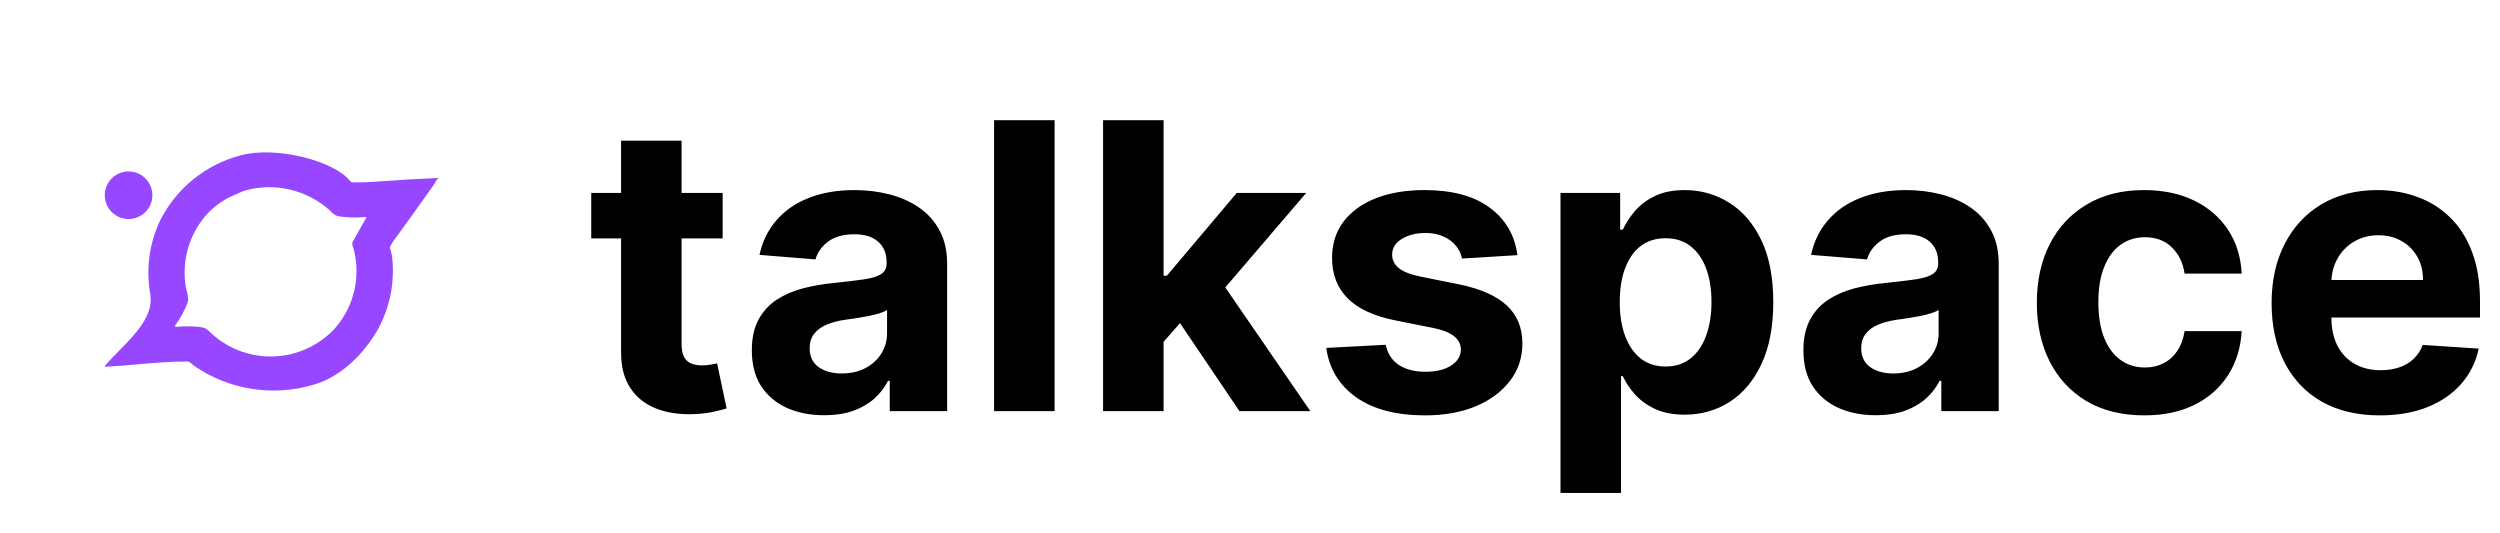 <svg width="225" height="48" viewBox="0 0 225 48" fill="none" xmlns="http://www.w3.org/2000/svg">
<path fill-rule="evenodd" clip-rule="evenodd" d="M28.286 34.604C30.772 33.884 32.872 31.698 34.046 29.58C35.078 27.666 35.519 25.489 35.314 23.324C35.281 22.988 35.209 22.657 35.1 22.338C35.048 22.166 35.486 21.582 35.658 21.352L35.71 21.284C36.762 19.841 37.802 18.389 38.83 16.928C39.01 16.7 39.164 16.453 39.29 16.192L39.404 16.088C39.448 16.036 39.436 16.013 39.368 16.02C37.536 16.097 35.665 16.209 33.754 16.354C33.127 16.405 32.487 16.425 31.834 16.414C31.768 16.413 31.702 16.405 31.638 16.388C31.601 16.375 31.568 16.352 31.544 16.32C30.06 14.444 24.79 13.114 21.634 13.988C20.087 14.396 18.645 15.127 17.401 16.134C16.158 17.14 15.142 18.398 14.42 19.826C13.431 21.904 13.12 24.239 13.528 26.504C13.836 28.398 12.156 30.104 10.726 31.56C10.246 32.048 9.782 32.504 9.448 32.932C9.416 32.992 9.431 33.017 9.492 33.008C10.441 32.955 11.389 32.883 12.336 32.794C13.836 32.658 15.336 32.528 16.846 32.538C17.026 32.538 17.146 32.64 17.248 32.744L17.394 32.872C18.96 33.968 20.754 34.693 22.641 34.993C24.529 35.294 26.46 35.16 28.288 34.604M17.916 29.424C18.276 29.46 18.534 29.52 18.8 29.794C19.552 30.541 20.446 31.129 21.43 31.522C22.414 31.915 23.467 32.106 24.527 32.083C25.586 32.06 26.63 31.823 27.596 31.387C28.562 30.951 29.43 30.325 30.148 29.546C30.991 28.586 31.585 27.433 31.878 26.19C32.17 24.946 32.154 23.649 31.828 22.414C31.742 22.182 31.656 21.926 31.742 21.764L32.976 19.568C32.972 19.555 32.964 19.544 32.953 19.537C32.942 19.529 32.929 19.525 32.916 19.526C32.097 19.616 31.269 19.593 30.456 19.458C30.114 19.388 29.926 19.184 29.72 18.968C28.705 18.046 27.474 17.394 26.14 17.074C24.806 16.753 23.413 16.774 22.09 17.134C21.902 17.186 21.74 17.264 21.57 17.34L21.27 17.478C17.926 18.772 16.194 22.346 16.7 25.706C16.716 25.852 16.76 26.006 16.802 26.16C16.896 26.538 17 26.94 16.872 27.274C16.592 28.002 16.212 28.688 15.748 29.314C15.745 29.332 15.749 29.351 15.759 29.366C15.768 29.382 15.783 29.394 15.8 29.4C15.808 29.418 15.834 29.418 15.852 29.418C16.562 29.348 17.248 29.358 17.926 29.418L17.916 29.424Z" fill="#9747FF"/>
<path d="M11.572 19.714C12.14 19.714 12.685 19.488 13.087 19.086C13.489 18.684 13.715 18.139 13.715 17.571C13.715 17.003 13.489 16.457 13.087 16.056C12.685 15.654 12.14 15.428 11.572 15.428C11.004 15.428 10.459 15.654 10.057 16.056C9.655 16.457 9.429 17.003 9.429 17.571C9.429 18.139 9.655 18.684 10.057 19.086C10.459 19.488 11.004 19.714 11.572 19.714Z" fill="#9747FF"/>
<path d="M65.038 17.364V21.454H53.212V17.364H65.038ZM55.897 12.659H61.343V30.966C61.343 31.469 61.42 31.861 61.573 32.142C61.727 32.415 61.94 32.606 62.212 32.717C62.494 32.828 62.818 32.883 63.184 32.883C63.44 32.883 63.696 32.862 63.951 32.82C64.207 32.769 64.403 32.73 64.539 32.705L65.396 36.757C65.123 36.842 64.74 36.94 64.245 37.051C63.751 37.17 63.15 37.243 62.443 37.269C61.13 37.32 59.98 37.145 58.991 36.744C58.011 36.344 57.248 35.722 56.703 34.878C56.157 34.034 55.889 32.969 55.897 31.682V12.659ZM74.185 37.371C72.932 37.371 71.816 37.153 70.835 36.719C69.855 36.276 69.08 35.624 68.509 34.763C67.946 33.894 67.665 32.811 67.665 31.516C67.665 30.425 67.865 29.509 68.266 28.767C68.666 28.026 69.212 27.429 69.902 26.977C70.593 26.526 71.377 26.185 72.254 25.954C73.141 25.724 74.07 25.562 75.041 25.469C76.183 25.349 77.104 25.239 77.803 25.136C78.502 25.026 79.009 24.864 79.324 24.651C79.639 24.438 79.797 24.122 79.797 23.704V23.628C79.797 22.818 79.541 22.192 79.03 21.749C78.527 21.305 77.811 21.084 76.882 21.084C75.902 21.084 75.122 21.301 74.543 21.736C73.963 22.162 73.58 22.699 73.392 23.347L68.355 22.938C68.611 21.744 69.114 20.713 69.864 19.844C70.614 18.966 71.581 18.293 72.766 17.824C73.959 17.347 75.34 17.108 76.908 17.108C77.999 17.108 79.043 17.236 80.04 17.491C81.046 17.747 81.936 18.143 82.712 18.68C83.496 19.217 84.114 19.908 84.566 20.751C85.017 21.587 85.243 22.588 85.243 23.756V37H80.078V34.277H79.925C79.61 34.891 79.188 35.432 78.659 35.901C78.131 36.361 77.496 36.723 76.754 36.987C76.013 37.243 75.156 37.371 74.185 37.371ZM75.745 33.612C76.546 33.612 77.253 33.455 77.867 33.139C78.48 32.815 78.962 32.381 79.311 31.835C79.661 31.29 79.835 30.672 79.835 29.982V27.898C79.665 28.009 79.431 28.111 79.132 28.204C78.843 28.29 78.514 28.371 78.148 28.447C77.781 28.516 77.415 28.579 77.049 28.639C76.682 28.69 76.35 28.737 76.051 28.78C75.412 28.874 74.854 29.023 74.377 29.227C73.899 29.432 73.529 29.709 73.264 30.058C73 30.399 72.868 30.825 72.868 31.337C72.868 32.078 73.136 32.645 73.674 33.037C74.219 33.42 74.909 33.612 75.745 33.612ZM94.914 10.818V37H89.468V10.818H94.914ZM104.211 31.349L104.224 24.817H105.017L111.307 17.364H117.558L109.108 27.233H107.817L104.211 31.349ZM99.277 37V10.818H104.723V37H99.277ZM111.55 37L105.771 28.447L109.402 24.599L117.929 37H111.55ZM136.568 22.963L131.582 23.27C131.497 22.844 131.314 22.46 131.032 22.119C130.751 21.77 130.381 21.493 129.92 21.288C129.469 21.075 128.927 20.969 128.297 20.969C127.453 20.969 126.741 21.148 126.162 21.506C125.582 21.855 125.292 22.324 125.292 22.912C125.292 23.381 125.48 23.777 125.855 24.101C126.23 24.425 126.873 24.685 127.785 24.881L131.339 25.597C133.248 25.989 134.672 26.619 135.609 27.489C136.547 28.358 137.015 29.5 137.015 30.915C137.015 32.202 136.636 33.331 135.878 34.303C135.128 35.274 134.096 36.033 132.784 36.578C131.48 37.115 129.976 37.383 128.271 37.383C125.672 37.383 123.601 36.842 122.058 35.76C120.524 34.669 119.625 33.186 119.361 31.311L124.717 31.03C124.879 31.822 125.271 32.428 125.893 32.845C126.515 33.254 127.312 33.459 128.284 33.459C129.238 33.459 130.006 33.276 130.585 32.909C131.173 32.534 131.471 32.053 131.48 31.465C131.471 30.97 131.263 30.565 130.854 30.25C130.444 29.926 129.814 29.679 128.961 29.509L125.561 28.831C123.643 28.447 122.216 27.783 121.278 26.837C120.349 25.891 119.885 24.685 119.885 23.219C119.885 21.957 120.226 20.871 120.907 19.959C121.598 19.047 122.565 18.344 123.809 17.849C125.062 17.355 126.528 17.108 128.207 17.108C130.687 17.108 132.639 17.632 134.062 18.68C135.494 19.729 136.329 21.156 136.568 22.963ZM140.445 44.364V17.364H145.814V20.662H146.057C146.296 20.134 146.641 19.597 147.093 19.051C147.553 18.497 148.149 18.037 148.882 17.671C149.624 17.296 150.544 17.108 151.644 17.108C153.075 17.108 154.396 17.483 155.607 18.233C156.817 18.974 157.784 20.095 158.509 21.595C159.233 23.087 159.595 24.957 159.595 27.207C159.595 29.398 159.242 31.247 158.534 32.756C157.835 34.256 156.881 35.394 155.671 36.169C154.469 36.936 153.122 37.32 151.631 37.32C150.574 37.32 149.675 37.145 148.933 36.795C148.2 36.446 147.6 36.007 147.131 35.479C146.662 34.942 146.304 34.401 146.057 33.855H145.891V44.364H140.445ZM145.776 27.182C145.776 28.349 145.938 29.368 146.262 30.237C146.585 31.107 147.054 31.784 147.668 32.27C148.281 32.747 149.027 32.986 149.905 32.986C150.791 32.986 151.541 32.743 152.155 32.257C152.769 31.763 153.233 31.081 153.548 30.212C153.872 29.334 154.034 28.324 154.034 27.182C154.034 26.048 153.877 25.051 153.561 24.19C153.246 23.329 152.781 22.656 152.168 22.171C151.554 21.685 150.8 21.442 149.905 21.442C149.019 21.442 148.269 21.676 147.655 22.145C147.05 22.614 146.585 23.278 146.262 24.139C145.938 25 145.776 26.014 145.776 27.182ZM168.825 37.371C167.573 37.371 166.456 37.153 165.476 36.719C164.496 36.276 163.72 35.624 163.149 34.763C162.587 33.894 162.306 32.811 162.306 31.516C162.306 30.425 162.506 29.509 162.906 28.767C163.307 28.026 163.852 27.429 164.543 26.977C165.233 26.526 166.017 26.185 166.895 25.954C167.781 25.724 168.71 25.562 169.682 25.469C170.824 25.349 171.744 25.239 172.443 25.136C173.142 25.026 173.649 24.864 173.965 24.651C174.28 24.438 174.438 24.122 174.438 23.704V23.628C174.438 22.818 174.182 22.192 173.671 21.749C173.168 21.305 172.452 21.084 171.523 21.084C170.543 21.084 169.763 21.301 169.183 21.736C168.604 22.162 168.22 22.699 168.033 23.347L162.996 22.938C163.252 21.744 163.754 20.713 164.504 19.844C165.254 18.966 166.222 18.293 167.406 17.824C168.6 17.347 169.98 17.108 171.548 17.108C172.639 17.108 173.683 17.236 174.681 17.491C175.686 17.747 176.577 18.143 177.352 18.68C178.137 19.217 178.754 19.908 179.206 20.751C179.658 21.587 179.884 22.588 179.884 23.756V37H174.719V34.277H174.566C174.25 34.891 173.828 35.432 173.3 35.901C172.771 36.361 172.137 36.723 171.395 36.987C170.654 37.243 169.797 37.371 168.825 37.371ZM170.385 33.612C171.186 33.612 171.894 33.455 172.507 33.139C173.121 32.815 173.602 32.381 173.952 31.835C174.301 31.29 174.476 30.672 174.476 29.982V27.898C174.306 28.009 174.071 28.111 173.773 28.204C173.483 28.29 173.155 28.371 172.789 28.447C172.422 28.516 172.056 28.579 171.689 28.639C171.323 28.69 170.99 28.737 170.692 28.78C170.053 28.874 169.494 29.023 169.017 29.227C168.54 29.432 168.169 29.709 167.905 30.058C167.641 30.399 167.509 30.825 167.509 31.337C167.509 32.078 167.777 32.645 168.314 33.037C168.86 33.42 169.55 33.612 170.385 33.612ZM192.981 37.383C190.97 37.383 189.24 36.957 187.791 36.105C186.35 35.244 185.242 34.051 184.467 32.526C183.7 31 183.316 29.244 183.316 27.259C183.316 25.247 183.704 23.483 184.48 21.966C185.264 20.44 186.376 19.251 187.816 18.399C189.257 17.538 190.97 17.108 192.955 17.108C194.669 17.108 196.169 17.419 197.455 18.041C198.742 18.663 199.761 19.537 200.511 20.662C201.261 21.787 201.674 23.108 201.751 24.625H196.612C196.467 23.645 196.083 22.857 195.461 22.26C194.847 21.655 194.042 21.352 193.045 21.352C192.201 21.352 191.464 21.582 190.833 22.043C190.211 22.494 189.725 23.155 189.376 24.024C189.026 24.893 188.852 25.946 188.852 27.182C188.852 28.435 189.022 29.5 189.363 30.378C189.713 31.256 190.203 31.925 190.833 32.385C191.464 32.845 192.201 33.075 193.045 33.075C193.667 33.075 194.225 32.947 194.72 32.692C195.222 32.436 195.636 32.065 195.96 31.579C196.292 31.085 196.509 30.493 196.612 29.803H201.751C201.666 31.303 201.257 32.624 200.524 33.766C199.799 34.899 198.798 35.785 197.519 36.425C196.241 37.064 194.728 37.383 192.981 37.383ZM214.187 37.383C212.167 37.383 210.428 36.974 208.971 36.156C207.522 35.33 206.405 34.162 205.621 32.653C204.837 31.136 204.445 29.342 204.445 27.271C204.445 25.251 204.837 23.479 205.621 21.953C206.405 20.428 207.509 19.239 208.932 18.386C210.364 17.534 212.043 17.108 213.969 17.108C215.265 17.108 216.471 17.317 217.587 17.734C218.712 18.143 219.692 18.761 220.528 19.588C221.371 20.415 222.028 21.454 222.496 22.707C222.965 23.952 223.199 25.409 223.199 27.079V28.575H206.618V25.2H218.073C218.073 24.416 217.903 23.722 217.562 23.116C217.221 22.511 216.748 22.038 216.143 21.697C215.546 21.348 214.851 21.173 214.059 21.173C213.232 21.173 212.499 21.365 211.86 21.749C211.229 22.124 210.735 22.631 210.377 23.27C210.019 23.901 209.836 24.604 209.827 25.379V28.588C209.827 29.56 210.006 30.399 210.364 31.107C210.731 31.814 211.246 32.359 211.911 32.743C212.576 33.126 213.364 33.318 214.276 33.318C214.881 33.318 215.435 33.233 215.938 33.062C216.441 32.892 216.871 32.636 217.229 32.295C217.587 31.954 217.86 31.537 218.047 31.043L223.084 31.375C222.829 32.585 222.305 33.642 221.512 34.545C220.728 35.44 219.714 36.139 218.469 36.642C217.233 37.136 215.806 37.383 214.187 37.383Z" fill="black"/>
</svg>

